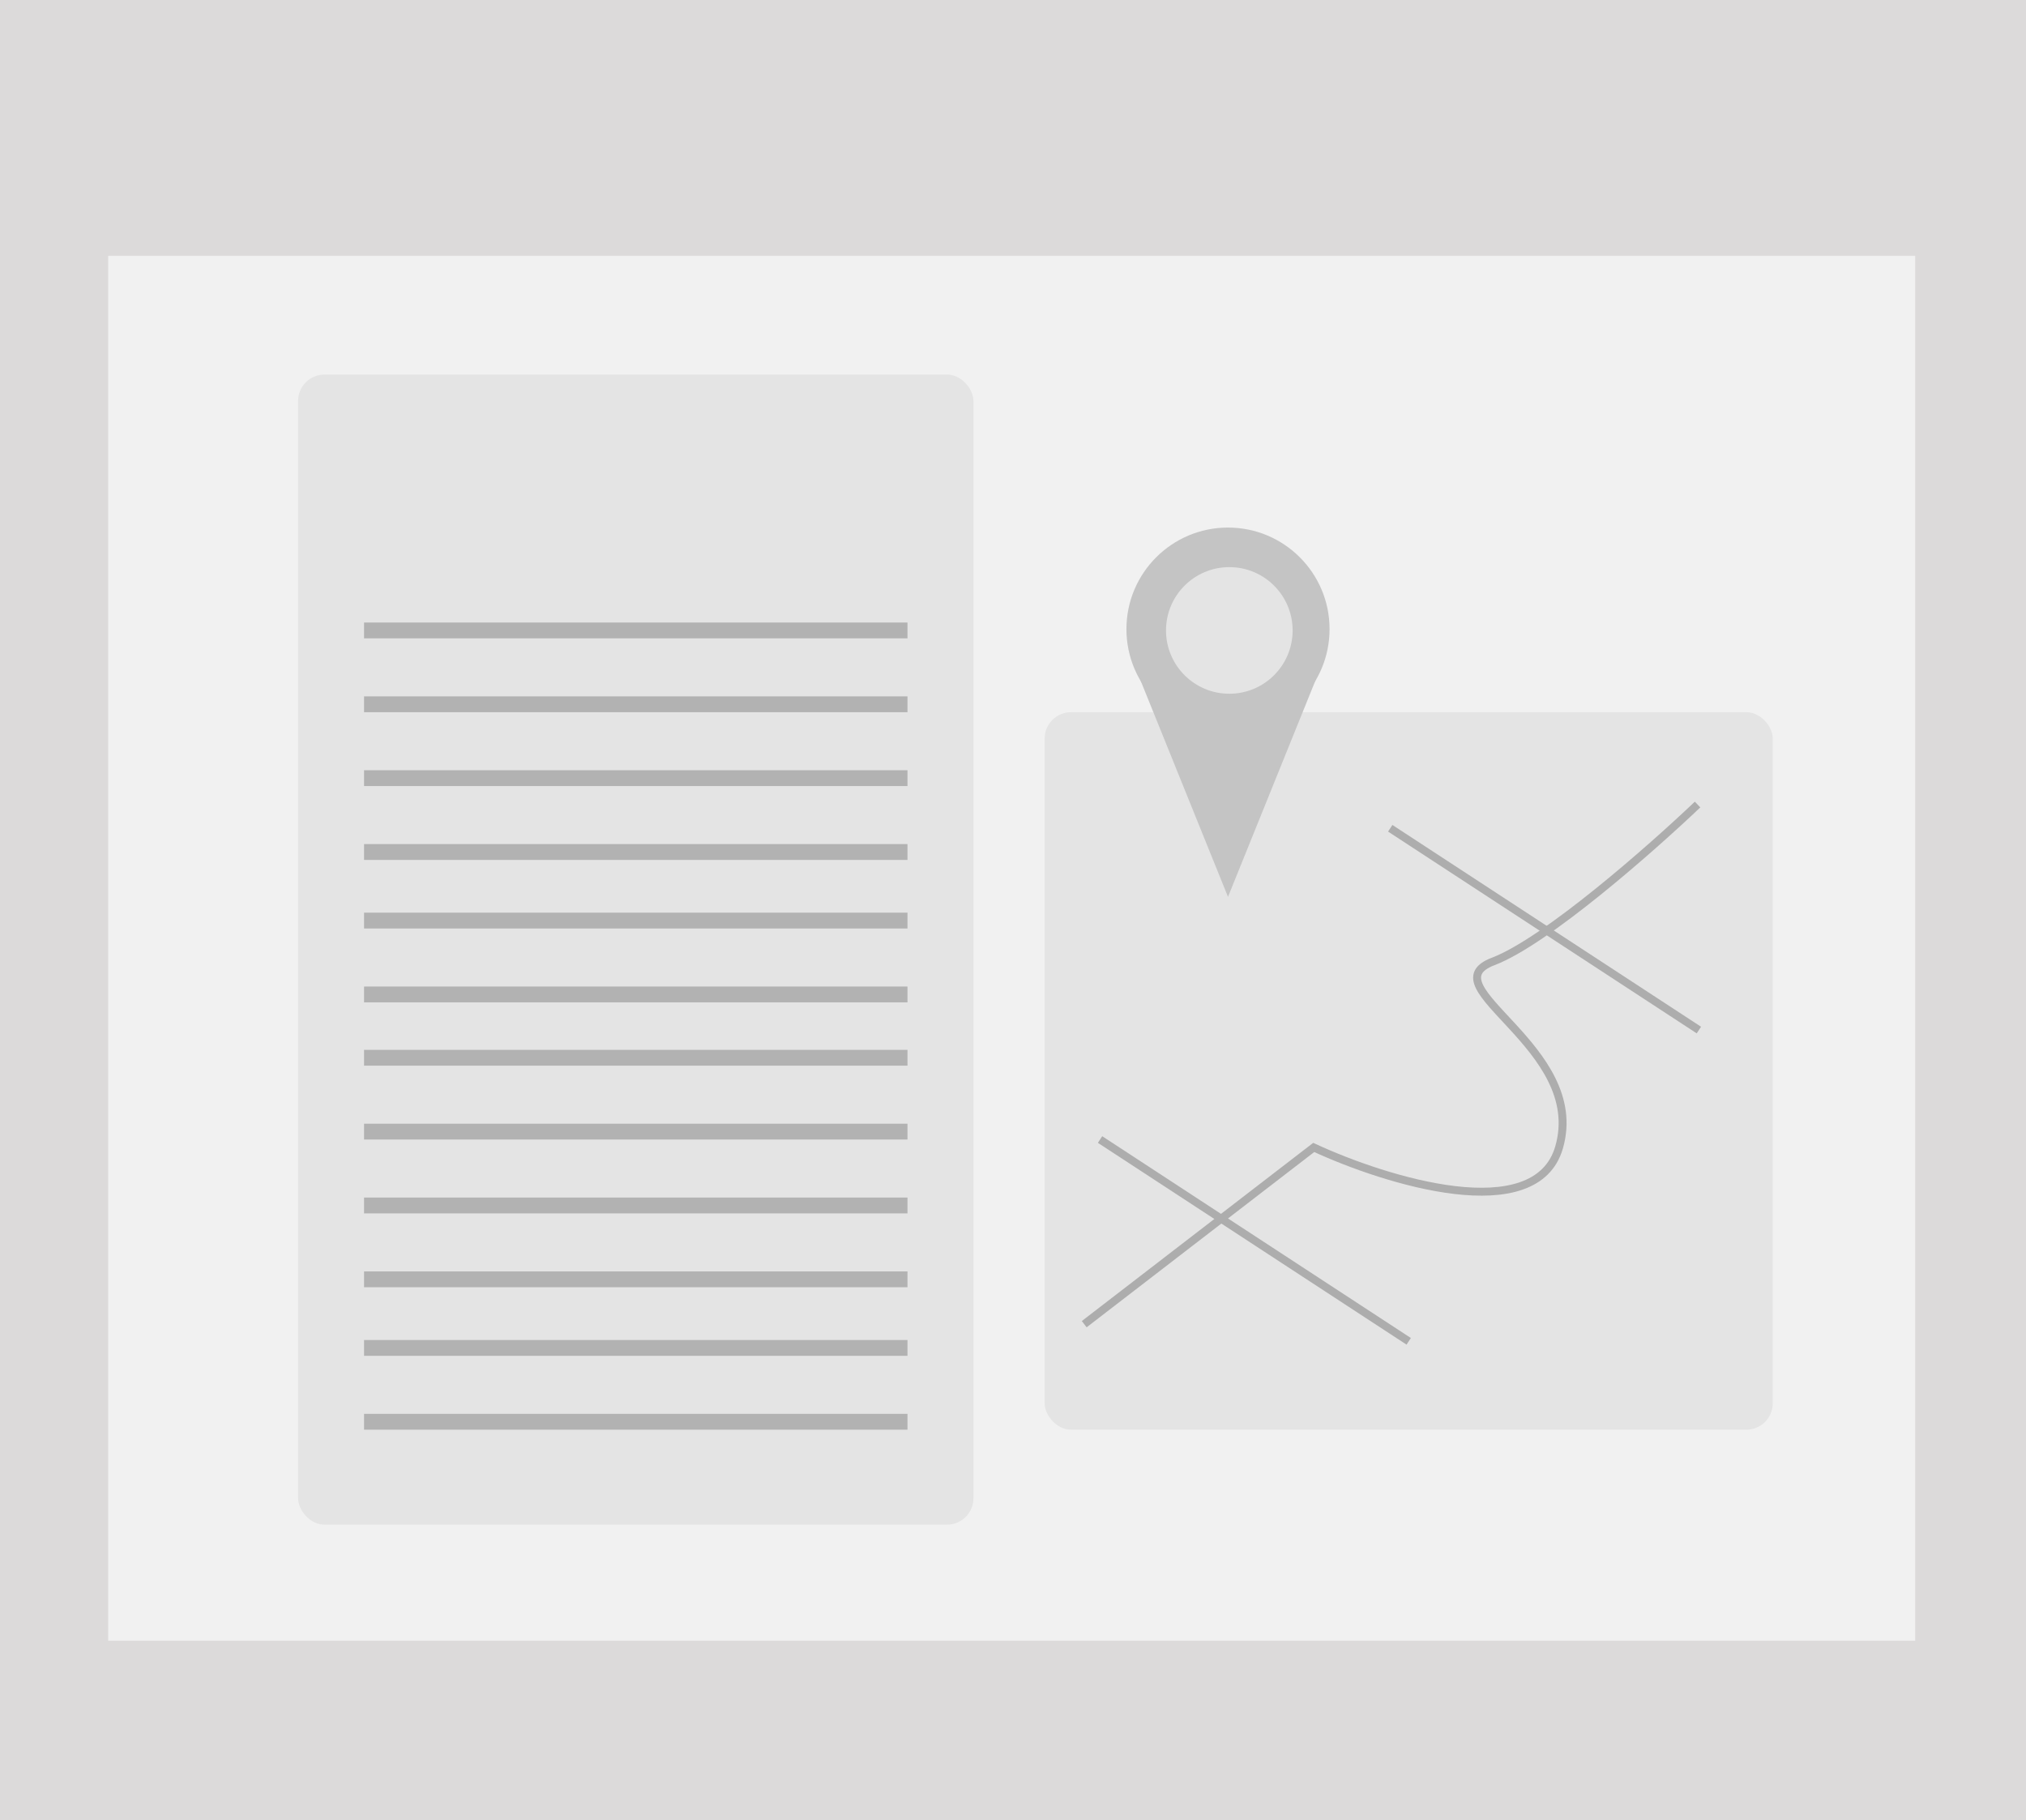 <svg width="768" height="690" viewBox="0 0 768 690" fill="none" xmlns="http://www.w3.org/2000/svg">
<rect width="768" height="690" fill="#DCDADA"/>
<rect x="41" y="97" width="685" height="525" fill="#F1F1F1"/>
<rect x="113" y="142" width="256" height="436" rx="10" fill="#E4E4E4"/>
<rect x="396" y="270" width="276" height="272" rx="10" fill="#E4E4E4"/>
<line x1="138" y1="239" x2="344" y2="239" stroke="#B2B2B2" stroke-width="6"/>
<line x1="138" y1="267" x2="344" y2="267" stroke="#B2B2B2" stroke-width="6"/>
<line x1="138" y1="295" x2="344" y2="295" stroke="#B2B2B2" stroke-width="6"/>
<line x1="138" y1="323" x2="344" y2="323" stroke="#B2B2B2" stroke-width="6"/>
<line x1="138" y1="349" x2="344" y2="349" stroke="#B2B2B2" stroke-width="6"/>
<line x1="138" y1="377" x2="344" y2="377" stroke="#B2B2B2" stroke-width="6"/>
<line x1="138" y1="401" x2="344" y2="401" stroke="#B2B2B2" stroke-width="6"/>
<line x1="138" y1="429" x2="344" y2="429" stroke="#B2B2B2" stroke-width="6"/>
<line x1="138" y1="457" x2="344" y2="457" stroke="#B2B2B2" stroke-width="6"/>
<line x1="138" y1="485" x2="344" y2="485" stroke="#B2B2B2" stroke-width="6"/>
<line x1="138" y1="511" x2="344" y2="511" stroke="#B2B2B2" stroke-width="6"/>
<line x1="138" y1="539" x2="344" y2="539" stroke="#B2B2B2" stroke-width="6"/>
<circle cx="465.5" cy="238.5" r="38.5" fill="#C4C4C4"/>
<path d="M465.5 340L432.158 257.5H498.842L465.5 340Z" fill="#C4C4C4"/>
<circle cx="466" cy="239" r="24" fill="#E4E4E4"/>
<path d="M411 502L498 435C525.333 447.667 582.2 465.4 591 435C602 397 541 374 566 364.5C586 356.9 626 321.667 643.5 305" stroke="#ADADAD" stroke-width="3"/>
<path d="M527 314L644 390.5" stroke="#ADADAD" stroke-width="3"/>
<path d="M417 432L534 508.5" stroke="#ADADAD" stroke-width="3"/>
</svg>
